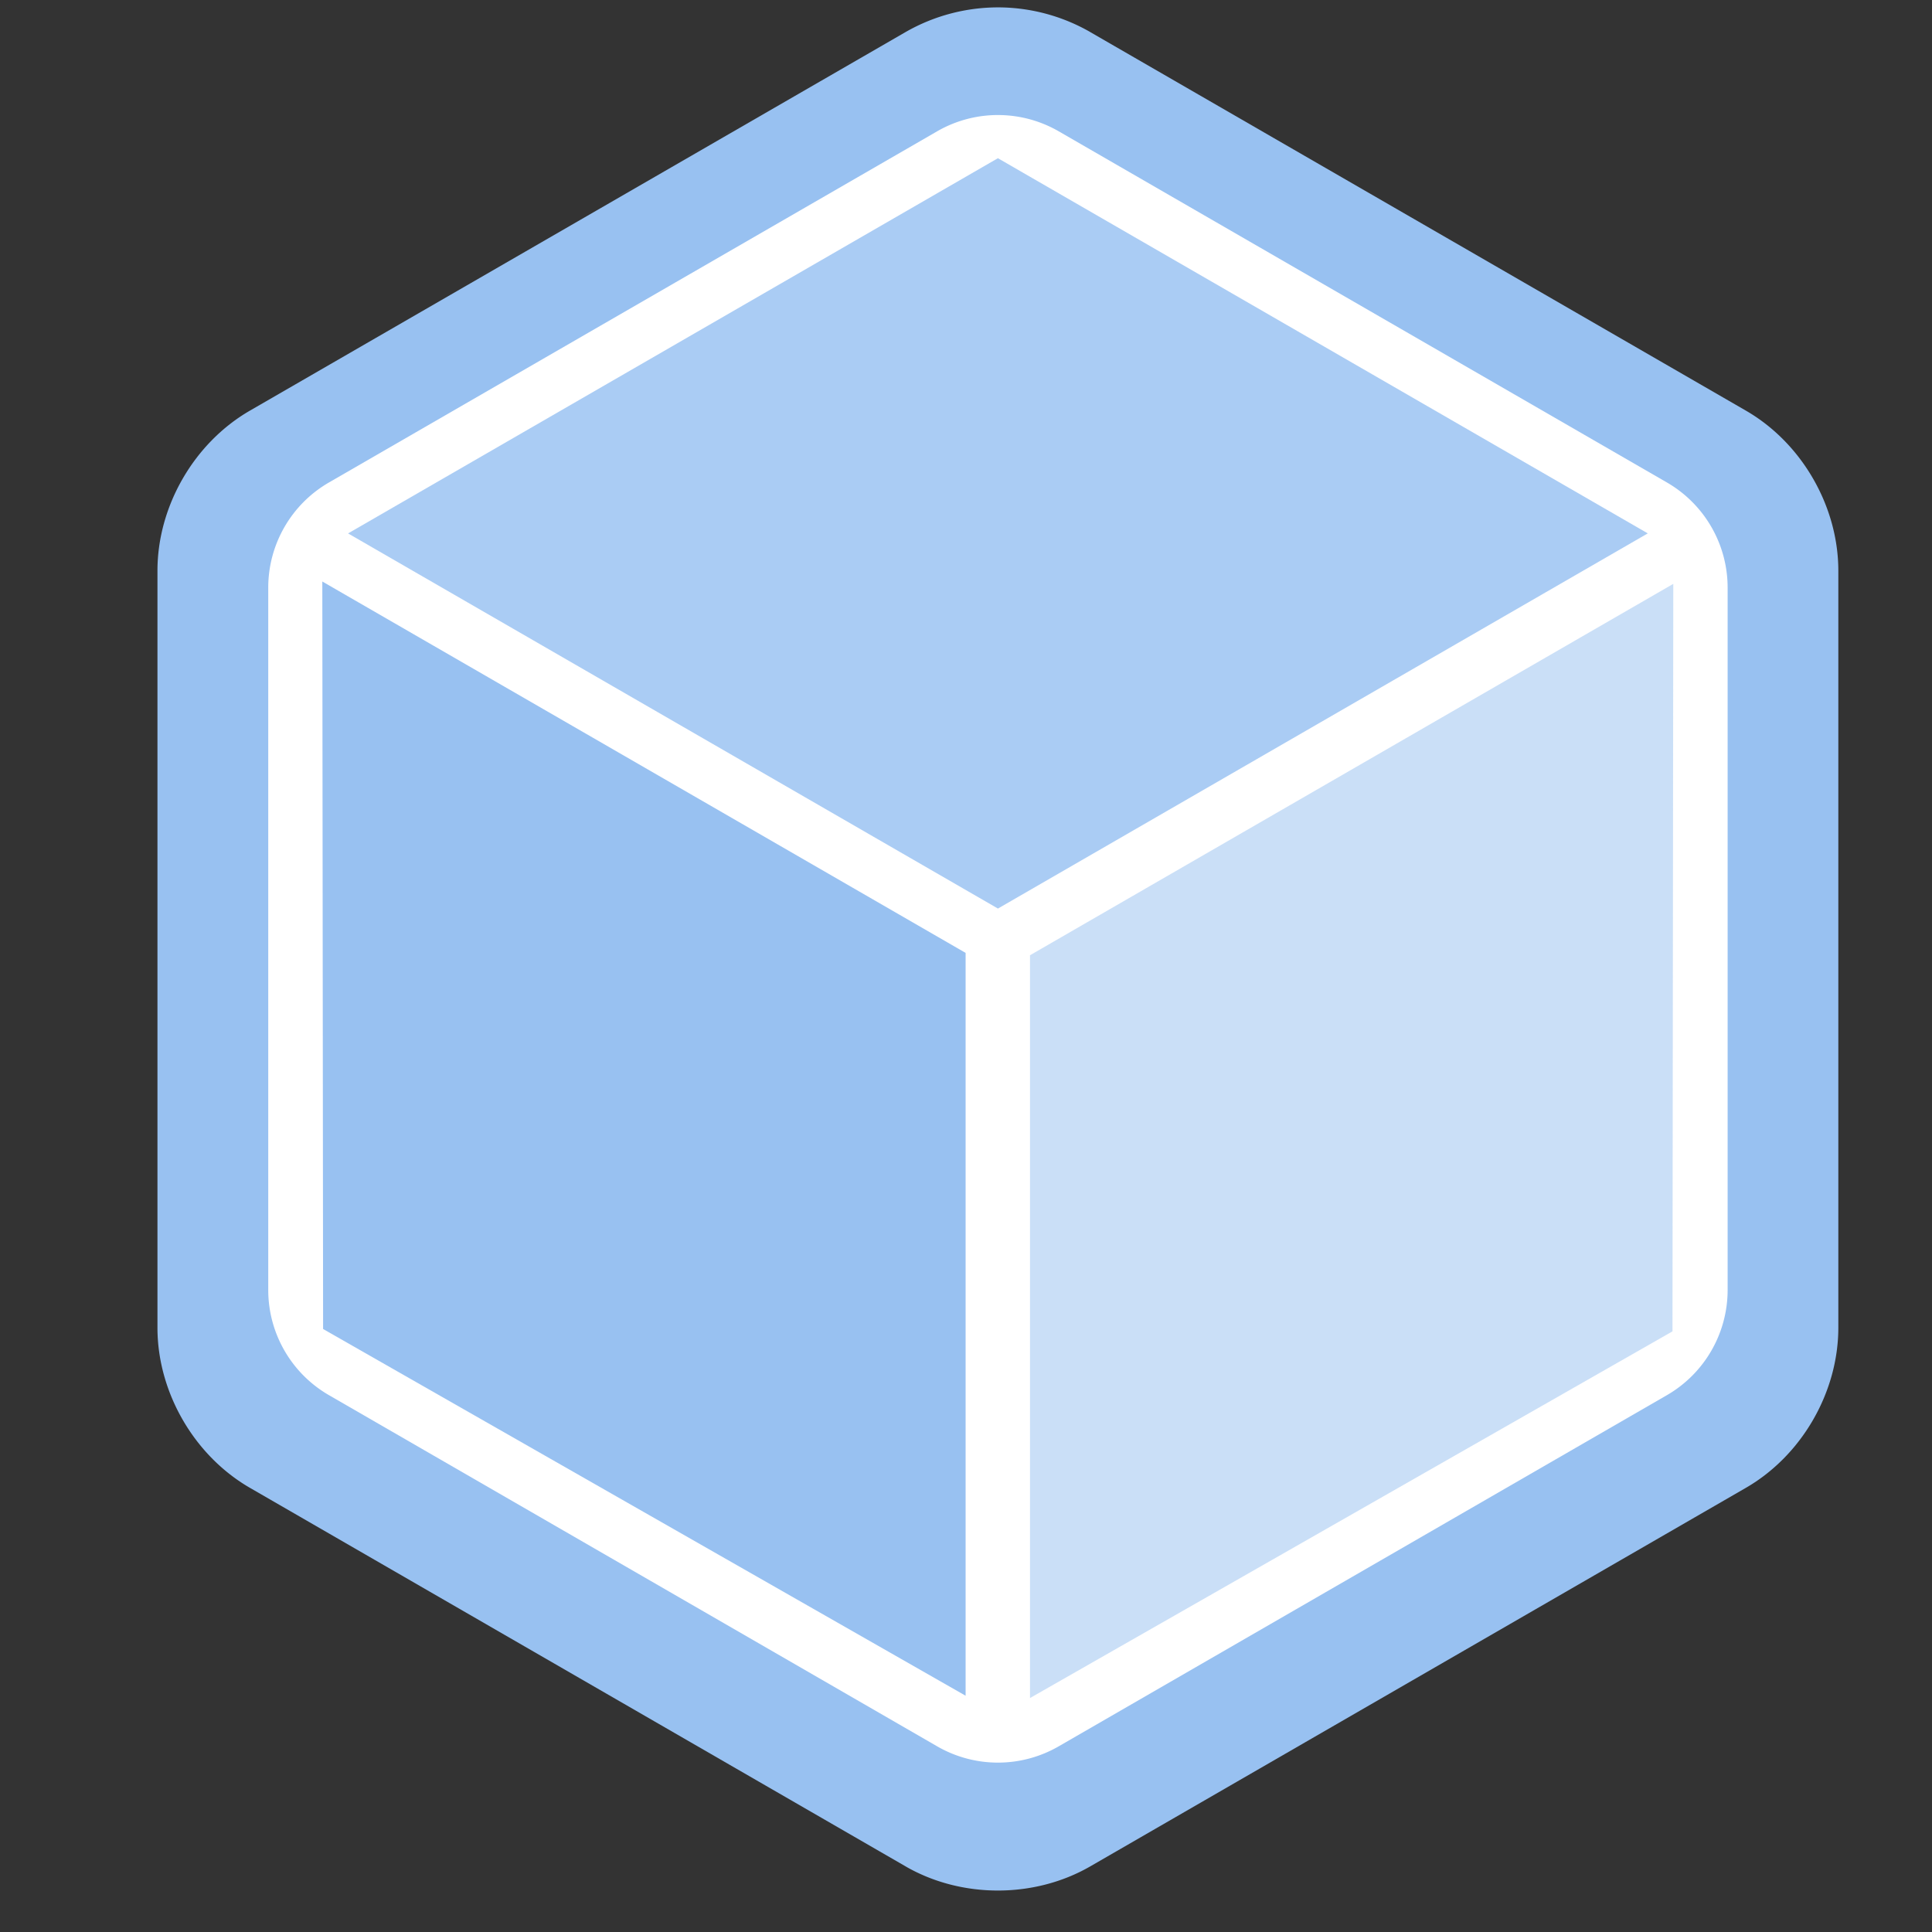 <svg xmlns="http://www.w3.org/2000/svg" width="64" height="64" version="1.0"><rect width="100%" height="100%" fill="#333333" stroke="none"/><defs><linearGradient id="a"><stop offset="0" stop-color="#d5d3cf"/><stop offset="1" stop-color="#f6f5f4"/></linearGradient><linearGradient id="b"><stop offset="0" stop-color="#d5d3cf"/><stop offset="1" stop-color="#949390"/></linearGradient><linearGradient id="c"><stop offset="0" stop-color="#9a9996"/><stop offset="1" stop-color="#77767b"/></linearGradient></defs><g transform="translate(0 -236)"><rect ry="3.804" rx="3.804" y="240.159" x="-72.75" height="55.841" width="56.02" style="marker:none" color="#000" overflow="visible" fill="#fff" stroke="#98c1f1" stroke-width="4"/><path style="isolation:auto;mix-blend-mode:normal;solid-color:#000;solid-opacity:1;marker:none" color="#000" overflow="visible" fill="none" d="M-72.499 239.04h57.102v57.102h-57.102z"/><path d="M-37.65 251.778c-.556 1.01-1.084 2.333-1.666 3.334-.218-.017-.431-.073-.653-.073-.77 0-1.53.113-2.246.29-.708-.887-1.462-2.083-2.175-2.971-.66.243-1.28.525-1.884.87.222 1.119.642 2.484.87 3.623a8.945 8.945 0 00-2.03 2.03c-1.14-.228-2.505-.647-3.624-.87a12.479 12.479 0 00-.87 1.885c.889.712 2.084 1.467 2.972 2.174a9.401 9.401 0 00-.29 2.247c0 .221.057.435.072.652-1.001.583-2.324 1.11-3.334 1.667.12.638.298 1.285.508 1.885 1.14-.022 2.55-.22 3.696-.218.434.91.976 1.749 1.667 2.465-.399 1.085-1.04 2.34-1.45 3.406.494.408 1.043.757 1.595 1.088.856-.743 1.799-1.79 2.682-2.537.877.4 1.829.615 2.827.725.381 1.105.705 2.523 1.087 3.624.7-.005 1.36-.033 2.03-.145.186-1.144.255-2.595.434-3.77.951-.27 1.882-.619 2.682-1.159.984.613 2.085 1.459 3.044 2.03.52-.443 1.008-.931 1.45-1.45-.571-.96-1.416-2.06-2.03-3.044.54-.8.889-1.73 1.16-2.682 1.175-.179 2.626-.248 3.769-.435.112-.668.141-1.33.145-2.03-1.1-.38-2.518-.705-3.624-1.087-.11-.997-.325-1.95-.725-2.826.748-.884 1.795-1.826 2.537-2.682-.33-.552-.68-1.1-1.087-1.595-1.068.41-2.322 1.05-3.407 1.45-.716-.692-1.556-1.233-2.464-1.667-.002-1.146.195-2.557.217-3.697-.6-.21-1.247-.388-1.884-.507zm-2.319 7.9a4.639 4.639 0 110 9.278 4.639 4.639 0 010-9.278z" style="marker:none" color="#000" overflow="visible" fill="#98c1f1"/><path d="M-55.48 269.173c-.533.11-1.029.304-1.522.508-.038 1.448.202 3.344-.362 3.841-.554.489-2.408.08-3.841-.073a8.412 8.412 0 00-.725 1.74c1.109.918 2.645 1.946 2.682 2.682.037.745-1.453 1.867-2.465 2.899.24.598.58 1.145.942 1.667 1.411-.293 3.17-.866 3.77-.435.61.44.615 2.332.797 3.769.579.174 1.188.242 1.812.29.652-1.286 1.316-3.061 2.03-3.262.732-.205 2.234 1.063 3.478 1.812.508-.351.958-.781 1.377-1.232-.588-1.327-1.672-2.996-1.377-3.696.296-.701 2.263-1.09 3.624-1.595.01-.17.073-.334.073-.507 0-.444-.08-.88-.145-1.305-1.406-.373-3.403-.56-3.77-1.232-.363-.668.562-2.462 1.016-3.841a8.553 8.553 0 00-1.523-1.088c-1.161.87-2.514 2.307-3.261 2.175-.735-.13-1.538-1.901-2.32-3.117-.093.017-.197-.02-.29 0zm1.45 4.349a3.914 3.914 0 110 7.828 3.914 3.914 0 010-7.828z" style="marker:none" color="#000" overflow="visible" fill="#98c1f1"/><path style="marker:none" d="M33.202 236.246a6.163 6.163 0 00-3.207.818L8.28 249.602c-1.852 1.07-3.064 3.167-3.064 5.306v25.073c0 2.139 1.212 4.236 3.064 5.306l21.714 12.536a1.79 1.79 0 000 .001c1.852 1.07 4.274 1.07 6.126 0l21.714-12.537c1.852-1.07 3.063-3.167 3.063-5.306v-25.073c0-2.139-1.211-4.236-3.063-5.306L36.12 237.065a1.79 1.79 0 000-.001 6.16 6.16 0 00-2.918-.818z" fill="#98c1f1"/><path style="marker:none" d="M33.153 239.812a4.025 4.025 0 00-2.107.537l-20.148 11.633a4.025 4.025 0 00-2.012 3.485v23.265a4.025 4.025 0 002.012 3.485l20.148 11.633a4.025 4.025 0 004.024 0l20.148-11.633a4.025 4.025 0 002.012-3.485v-23.265a4.025 4.025 0 00-2.012-3.485L35.07 240.349a4.025 4.025 0 00-1.917-.537z" fill="#fff"/><path style="marker:none" d="M54.585 253.669l-21.527 12.428L11.53 253.67l21.527-12.429z" fill="#98c1f1" fill-opacity=".819"/><path style="marker:none" d="M34.12 292.25l21.283-12.147.027-24.762-21.31 12.303z" fill="#98c1f1" fill-opacity=".512"/><path d="M31.987 292.173l-21.284-12.148-.026-24.762 21.31 12.303z" style="marker:none" fill="#98c1f1"/></g></svg>